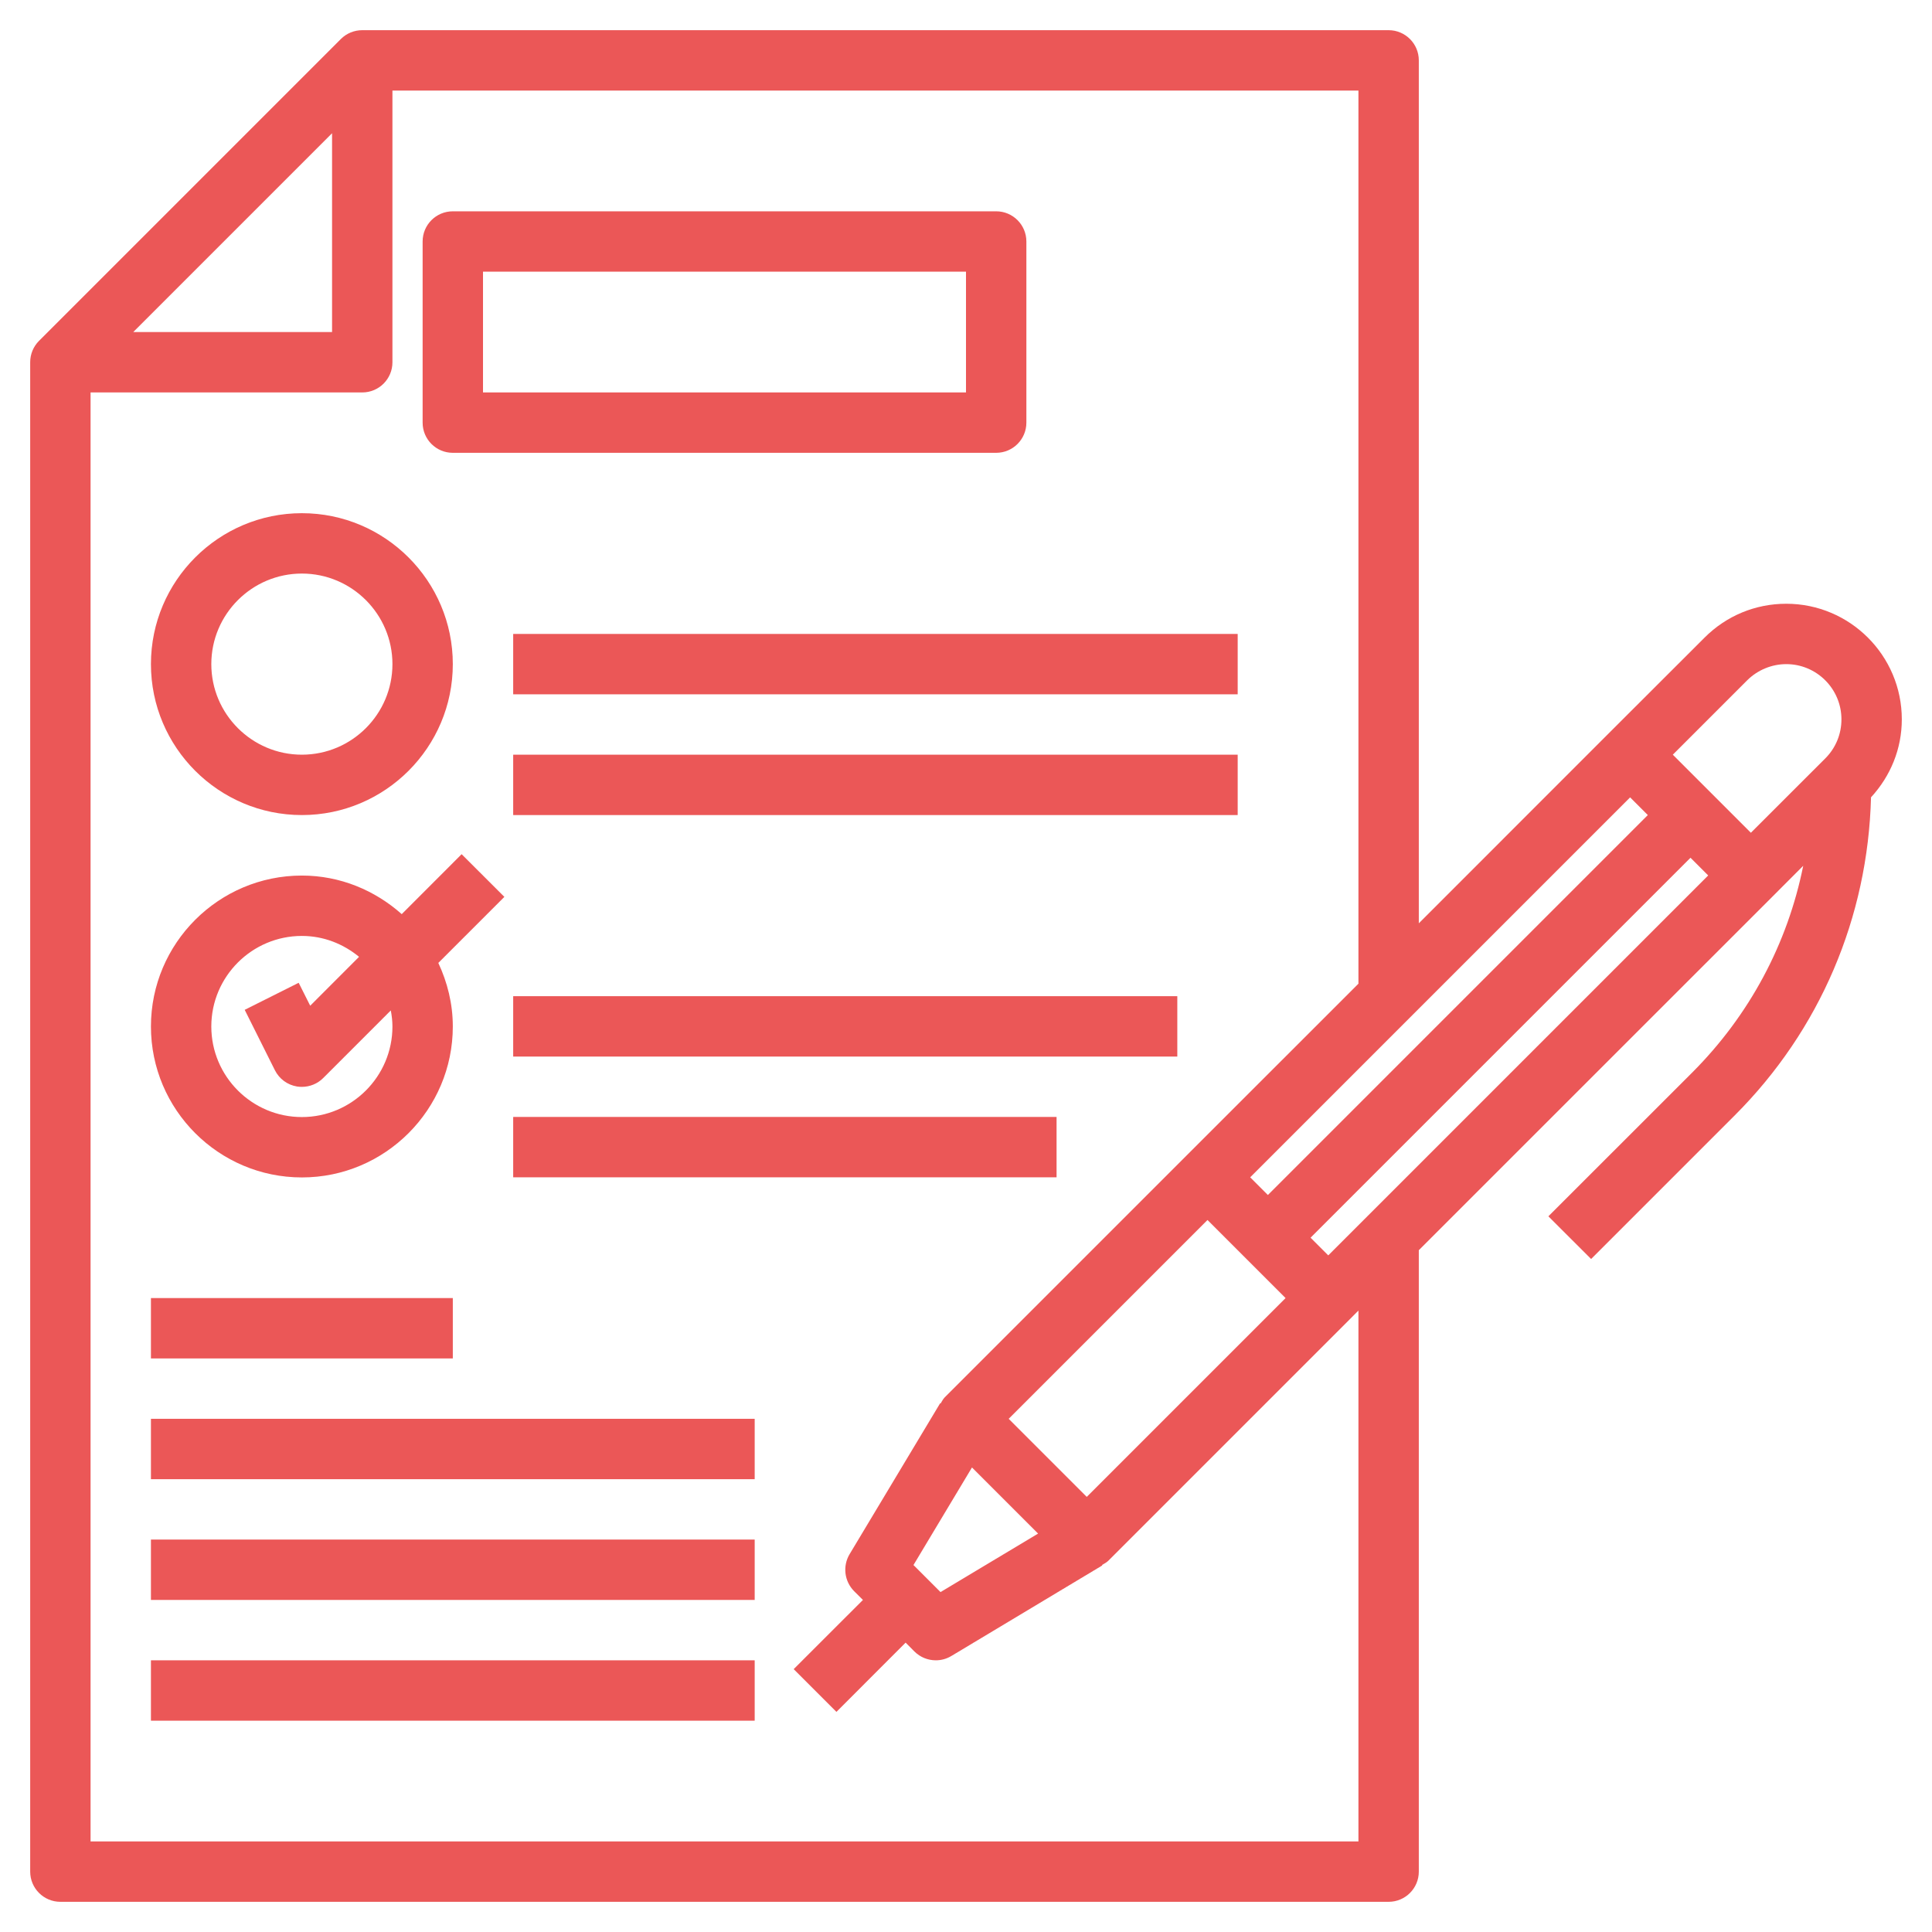 <svg width="32" height="32" viewBox="0 0 32 32" fill="none" xmlns="http://www.w3.org/2000/svg">
<path d="M7.5 7.5H16.5C16.776 7.5 17 7.276 17 7V4C17 3.724 16.776 3.5 16.5 3.5H7.5C7.223 3.5 7 3.724 7 4V7C7 7.276 7.223 7.5 7.5 7.5ZM8 4.5H16V6.5H8V4.5Z" fill="#EB5757"/>
<path d="M5 13.5C6.378 13.5 7.5 12.379 7.5 11C7.5 9.621 6.378 8.5 5 8.5C3.622 8.5 2.5 9.621 2.5 11C2.5 12.379 3.622 13.5 5 13.5ZM5 9.5C5.827 9.5 6.5 10.173 6.5 11C6.5 11.827 5.827 12.5 5 12.5C4.173 12.5 3.5 11.827 3.5 11C3.5 10.173 4.173 9.5 5 9.5Z" fill="#EB5757"/>
<path d="M8.5 12.5H20.5V13.5H8.5V12.5Z" fill="#EB5757"/>
<path d="M8.5 10.5H20.5V11.5H8.5V10.5Z" fill="#EB5757"/>
<path d="M5 19.502C6.378 19.502 7.5 18.38 7.5 17.002C7.5 16.625 7.41 16.27 7.26 15.949L8.354 14.855L7.646 14.148L6.654 15.141C6.212 14.748 5.636 14.502 5 14.502C3.622 14.502 2.5 15.623 2.5 17.002C2.5 18.38 3.622 19.502 5 19.502ZM5 15.502C5.361 15.502 5.688 15.635 5.947 15.848L5.138 16.658L4.947 16.278L4.053 16.726L4.553 17.726C4.625 17.87 4.761 17.97 4.92 17.996C4.947 18 4.973 18.002 5 18.002C5.131 18.002 5.26 17.95 5.354 17.855L6.473 16.736C6.489 16.822 6.5 16.911 6.5 17.002C6.5 17.829 5.827 18.502 5 18.502C4.173 18.502 3.5 17.829 3.5 17.002C3.5 16.175 4.173 15.502 5 15.502V15.502Z" fill="#EB5757"/>
<path d="M8.5 16.5H19.5V17.5H8.5V16.5Z" fill="#EB5757"/>
<path d="M8.5 18.5H17.5V19.5H8.5V18.5Z" fill="#EB5757"/>
<path d="M31.5 11.915C31.5 10.858 30.641 10 29.586 10C29.075 10 28.594 10.199 28.233 10.561L26.646 12.146L23.5 15.293V1C23.5 0.724 23.276 0.5 23 0.5H6C5.867 0.5 5.74 0.552 5.646 0.646L0.646 5.646C0.552 5.74 0.5 5.867 0.5 6V31C0.5 31.276 0.724 31.5 1 31.5H23C23.276 31.5 23.5 31.276 23.5 31V20.707L29.354 14.854L29.867 14.34C29.608 15.63 28.977 16.816 28.026 17.767L25.646 20.146L26.354 20.853L28.733 18.474C30.146 17.061 30.938 15.196 30.99 13.206C31.316 12.852 31.5 12.399 31.5 11.915V11.915ZM28.939 11.268C29.11 11.098 29.345 11 29.586 11C30.09 11 30.5 11.41 30.5 11.915C30.5 12.159 30.405 12.389 30.233 12.561L29 13.793L27.707 12.5L28.939 11.268ZM27 13.207L27.293 13.5L21 19.793L20.707 19.5L27 13.207ZM15.13 25.922L16.099 24.306L17.194 25.401L15.578 26.37L15.13 25.922ZM16.707 23.5L20 20.207L21.293 21.5L18 24.793L16.707 23.5ZM5.5 2.207V5.5H2.207L5.5 2.207ZM22.5 30.5H1.5V6.5H6C6.277 6.5 6.5 6.276 6.5 6V1.5H22.5V16.293L19.646 19.146L15.646 23.146C15.617 23.177 15.6 23.213 15.579 23.247L15.572 23.242L14.072 25.742C13.954 25.939 13.985 26.191 14.146 26.354L14.293 26.5L13.146 27.646L13.854 28.354L15 27.207L15.146 27.354C15.242 27.45 15.371 27.5 15.5 27.5C15.588 27.5 15.677 27.477 15.758 27.428L18.258 25.928L18.253 25.921C18.287 25.9 18.323 25.883 18.354 25.854L22.354 21.854L22.5 21.707V30.5ZM22 20.793L21.707 20.5L28 14.207L28.293 14.5L22 20.793Z" fill="#EB5757"/>
<path d="M2.5 27.5H12.5V28.5H2.5V27.5Z" fill="#EB5757"/>
<path d="M2.5 25.5H12.5V26.5H2.5V25.5Z" fill="#EB5757"/>
<path d="M2.5 23.5H12.5V24.5H2.5V23.5Z" fill="#EB5757"/>
<path d="M2.5 21.5H7.5V22.5H2.5V21.5Z" fill="#EB5757"/>
</svg>
